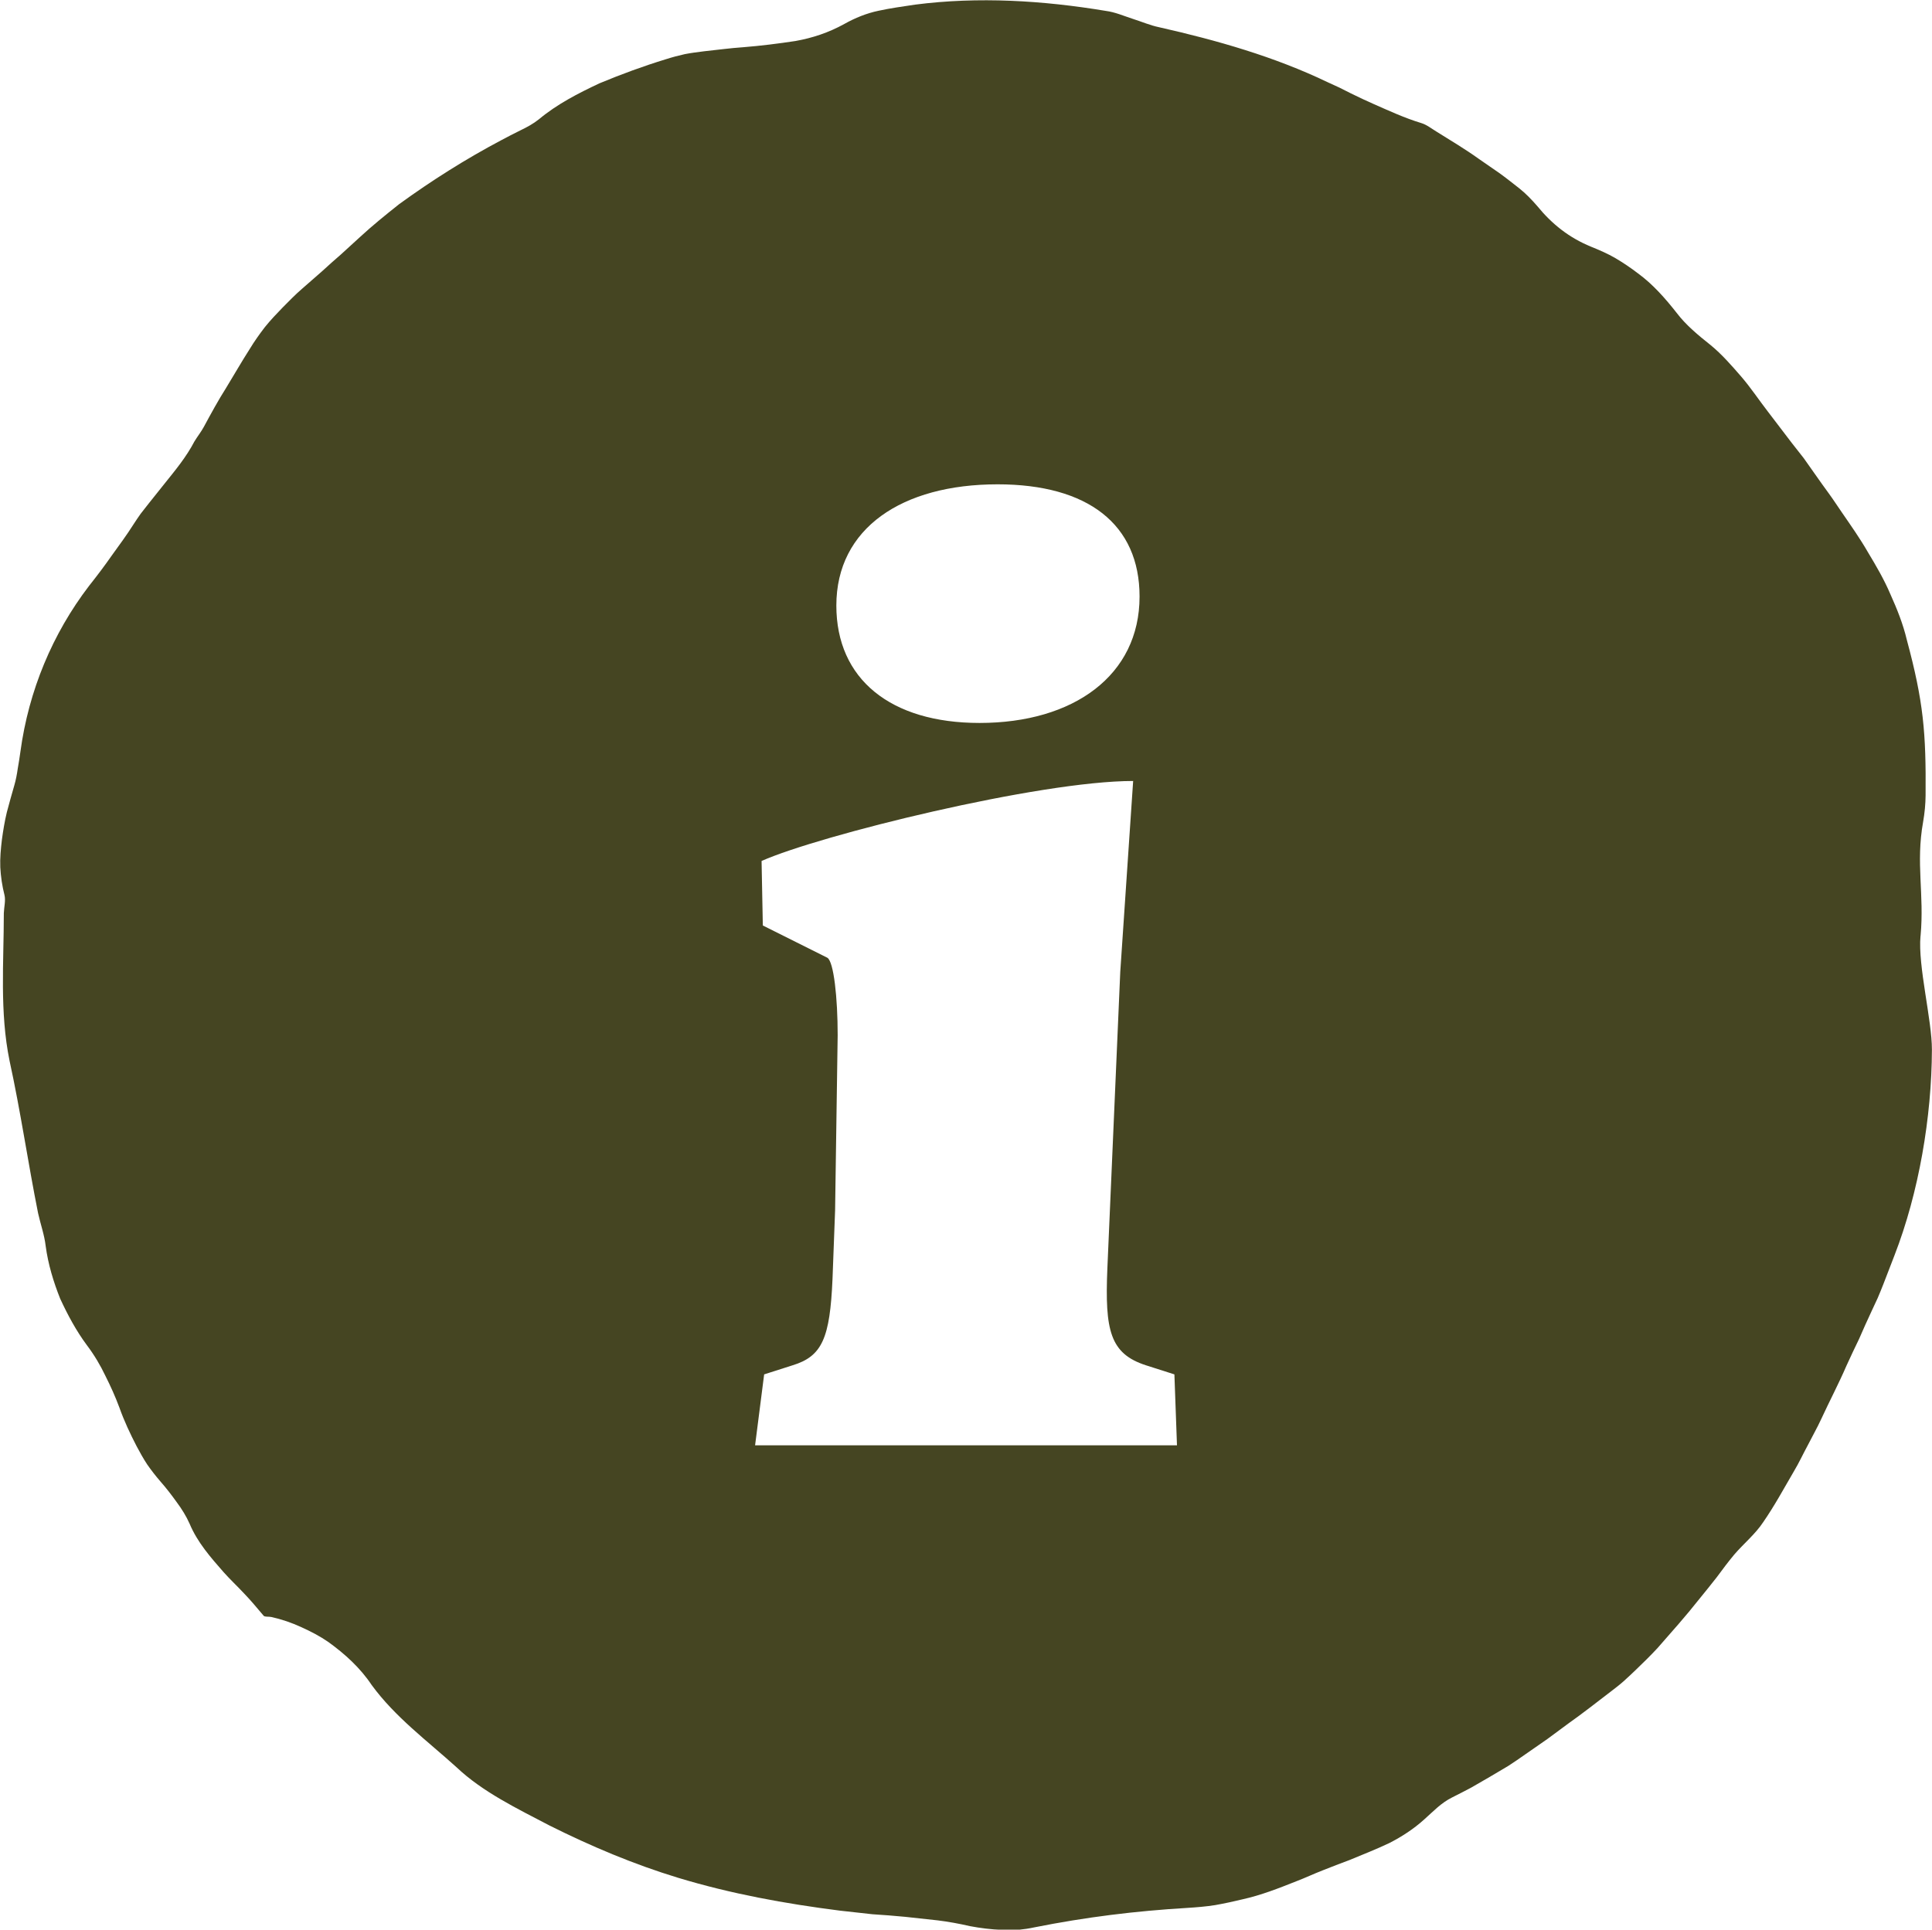 <?xml version="1.0" encoding="UTF-8"?>
<svg id="Numbers_Letters" data-name="Numbers &amp;amp; Letters" xmlns="http://www.w3.org/2000/svg" viewBox="0 0 262.26 262">
  <defs>
    <style>
      .cls-1 {
        fill: #454522;
      }
    </style>
  </defs>
  <path class="cls-1" d="M260.71,127.06c.52-5.72-.67-9.79.34-15.44.22-1.26.33-2.46.34-3.62.07-8.53-.28-12.7-2.55-21.13-.51-2.16-1.33-4.19-2.22-6.17-.85-2-1.94-3.87-3.05-5.71-1.07-1.86-2.31-3.62-3.52-5.38-.61-.88-1.18-1.77-1.81-2.63-.63-.86-1.25-1.73-1.86-2.6l-1.53-2.17-1.64-2.09c-1.07-1.4-2.14-2.8-3.21-4.21-1.23-1.59-2.33-3.26-3.64-4.78-1.31-1.51-2.62-3.02-4.17-4.29-1.64-1.3-3.34-2.71-4.56-4.32-1.6-2.04-3.28-3.94-5.28-5.4-.98-.75-2-1.44-3.05-2.06-1.06-.62-2.2-1.11-3.34-1.57-2.96-1.22-5.28-3.05-7.3-5.53-.74-.85-1.54-1.69-2.44-2.4-.89-.69-1.77-1.4-2.69-2.06l-2.79-1.93c-1.84-1.32-3.79-2.48-5.71-3.68-.7-.42-1.37-.97-2.13-1.19-2.24-.68-4.3-1.64-6.4-2.56-1.05-.46-2.08-.95-3.12-1.46l-1.55-.78c-.53-.24-1.06-.49-1.59-.73-7.22-3.47-15.04-5.7-22.88-7.47-1.22-.25-2.39-.76-3.59-1.14-1.21-.39-2.4-.92-3.66-1.08-8.54-1.42-17.31-1.96-25.9-.85-1.67.25-3.33.48-4.95.83-1.62.34-3.18.97-4.64,1.79-2.13,1.18-4.34,1.91-6.65,2.32-2.32.35-4.68.65-7.07.84-1.77.12-3.52.36-5.3.55-.88.11-1.77.22-2.64.39-.86.19-1.72.42-2.56.69-3.05.93-6.06,2.04-9.02,3.27-2.89,1.36-5.75,2.82-8.23,4.89-.74.59-1.59,1.06-2.49,1.49-.89.44-1.79.9-2.66,1.37-4.8,2.54-9.41,5.46-13.82,8.66-1.81,1.44-3.62,2.9-5.32,4.47l-2.56,2.34-1.3,1.14-1.28,1.16c-.91.8-1.82,1.59-2.73,2.39-.92.79-1.75,1.66-2.6,2.51-.84.87-1.67,1.73-2.43,2.68-.74.96-1.44,1.95-2.07,2.99-1.1,1.72-2.12,3.5-3.18,5.24-1.09,1.72-2.07,3.52-3.03,5.3-.37.69-.88,1.32-1.29,2-1.1,2.11-2.58,3.89-4.03,5.7l-2.18,2.73-1.08,1.38c-.34.47-.66.96-.98,1.45-.91,1.44-1.94,2.83-2.95,4.23-.98,1.41-2.02,2.78-3.09,4.13-4.94,6.47-8.19,14.2-9.31,22.51-.11.76-.22,1.53-.36,2.29-.11.77-.25,1.53-.46,2.25-.35,1.22-.7,2.44-1.02,3.67-.3,1.23-.5,2.48-.67,3.72-.15,1.25-.27,2.5-.22,3.76.07,1.26.25,2.52.57,3.77.18.72-.06,1.63-.09,2.46,0,6.67-.58,13.42.78,20.05,1.5,6.87,2.49,13.77,3.87,20.68.33,1.49.86,2.96,1.03,4.45.33,2.48,1.06,4.88,1.97,7.16,1.03,2.23,2.19,4.38,3.6,6.28,1.04,1.38,1.86,2.77,2.54,4.2.71,1.41,1.35,2.83,1.9,4.31.65,1.83,1.46,3.55,2.34,5.25.45.84.91,1.68,1.44,2.48.55.79,1.15,1.56,1.79,2.3.76.86,1.49,1.81,2.18,2.77.71.95,1.33,1.95,1.78,2.97,1.07,2.55,2.87,4.58,4.63,6.59.89,1,1.88,1.92,2.78,2.89.93.96,1.77,1.99,2.64,3.01.16.19.69.09,1.04.17,1.44.32,2.8.79,4.07,1.38,1.29.58,2.54,1.23,3.68,2.02,2.24,1.62,4.31,3.49,5.87,5.83,3.19,4.37,7.55,7.58,11.52,11.17,3.53,3.35,8.21,5.6,12.62,7.91,5.62,2.81,11.44,5.27,17.46,7.1,7.18,2.18,14.57,3.52,21.96,4.46l4.42.49c1.48.1,2.95.2,4.43.35l4.41.48c1.47.18,2.94.45,4.42.79,1.38.26,2.87.45,4.36.5.74.03,1.49.03,2.22-.01.73-.07,1.45-.18,2.14-.33,6.98-1.39,13.7-2.22,20.75-2.64,1.26-.08,2.53-.18,3.79-.38,1.25-.22,2.49-.49,3.73-.79,2.49-.55,4.88-1.49,7.27-2.44,1.21-.46,2.39-1.02,3.6-1.49,1.21-.49,2.43-.94,3.64-1.4,1.8-.75,3.63-1.46,5.39-2.3,1.73-.88,3.35-1.94,4.77-3.23,1.23-1.09,2.26-2.22,3.77-2.97.86-.44,1.73-.87,2.58-1.33l2.51-1.45,2.5-1.48c.82-.52,1.61-1.08,2.4-1.63l2.95-2.05,2.88-2.13c1.96-1.38,3.83-2.87,5.75-4.33.57-.44,1.14-.87,1.68-1.35.53-.48,1.06-.97,1.58-1.47,1.04-1,2.08-2.01,3.06-3.07,1.91-2.18,3.84-4.34,5.63-6.61.81-1,1.63-2,2.42-3.02.76-1.04,1.54-2.07,2.36-3.06,1.28-1.49,2.86-2.77,3.93-4.4,1.53-2.21,2.81-4.58,4.16-6.89.69-1.15,1.25-2.37,1.89-3.55.6-1.19,1.27-2.35,1.83-3.57,1.12-2.43,2.37-4.79,3.43-7.25.55-1.22,1.13-2.42,1.71-3.63.53-1.23,1.08-2.45,1.65-3.67l.87-1.87c.28-.63.52-1.27.78-1.91l1.49-3.86c3.32-8.54,5.06-18.83,5.09-27.94.01-4.04-1.92-11.4-1.55-15.43ZM135.42,65.76c12.26,0,19.27,5.43,19.27,15.24,0,10.68-8.93,17.16-21.72,17.16-12.09,0-19.44-5.96-19.44-15.94,0-10.51,8.93-16.46,21.89-16.46ZM102.5,196.24l1.23-9.63,3.85-1.23c4.03-1.23,5.08-3.68,5.43-11.73l.35-9.28.35-23.82c0-5.08-.53-9.98-1.4-10.51l-8.76-4.38-.17-8.76c7.88-3.5,37.66-10.86,50.44-10.86l-1.75,25.92-1.75,40.28c-.35,8.41.35,11.56,5.25,13.14l3.85,1.23.35,9.63h-57.27Z"/>
</svg>